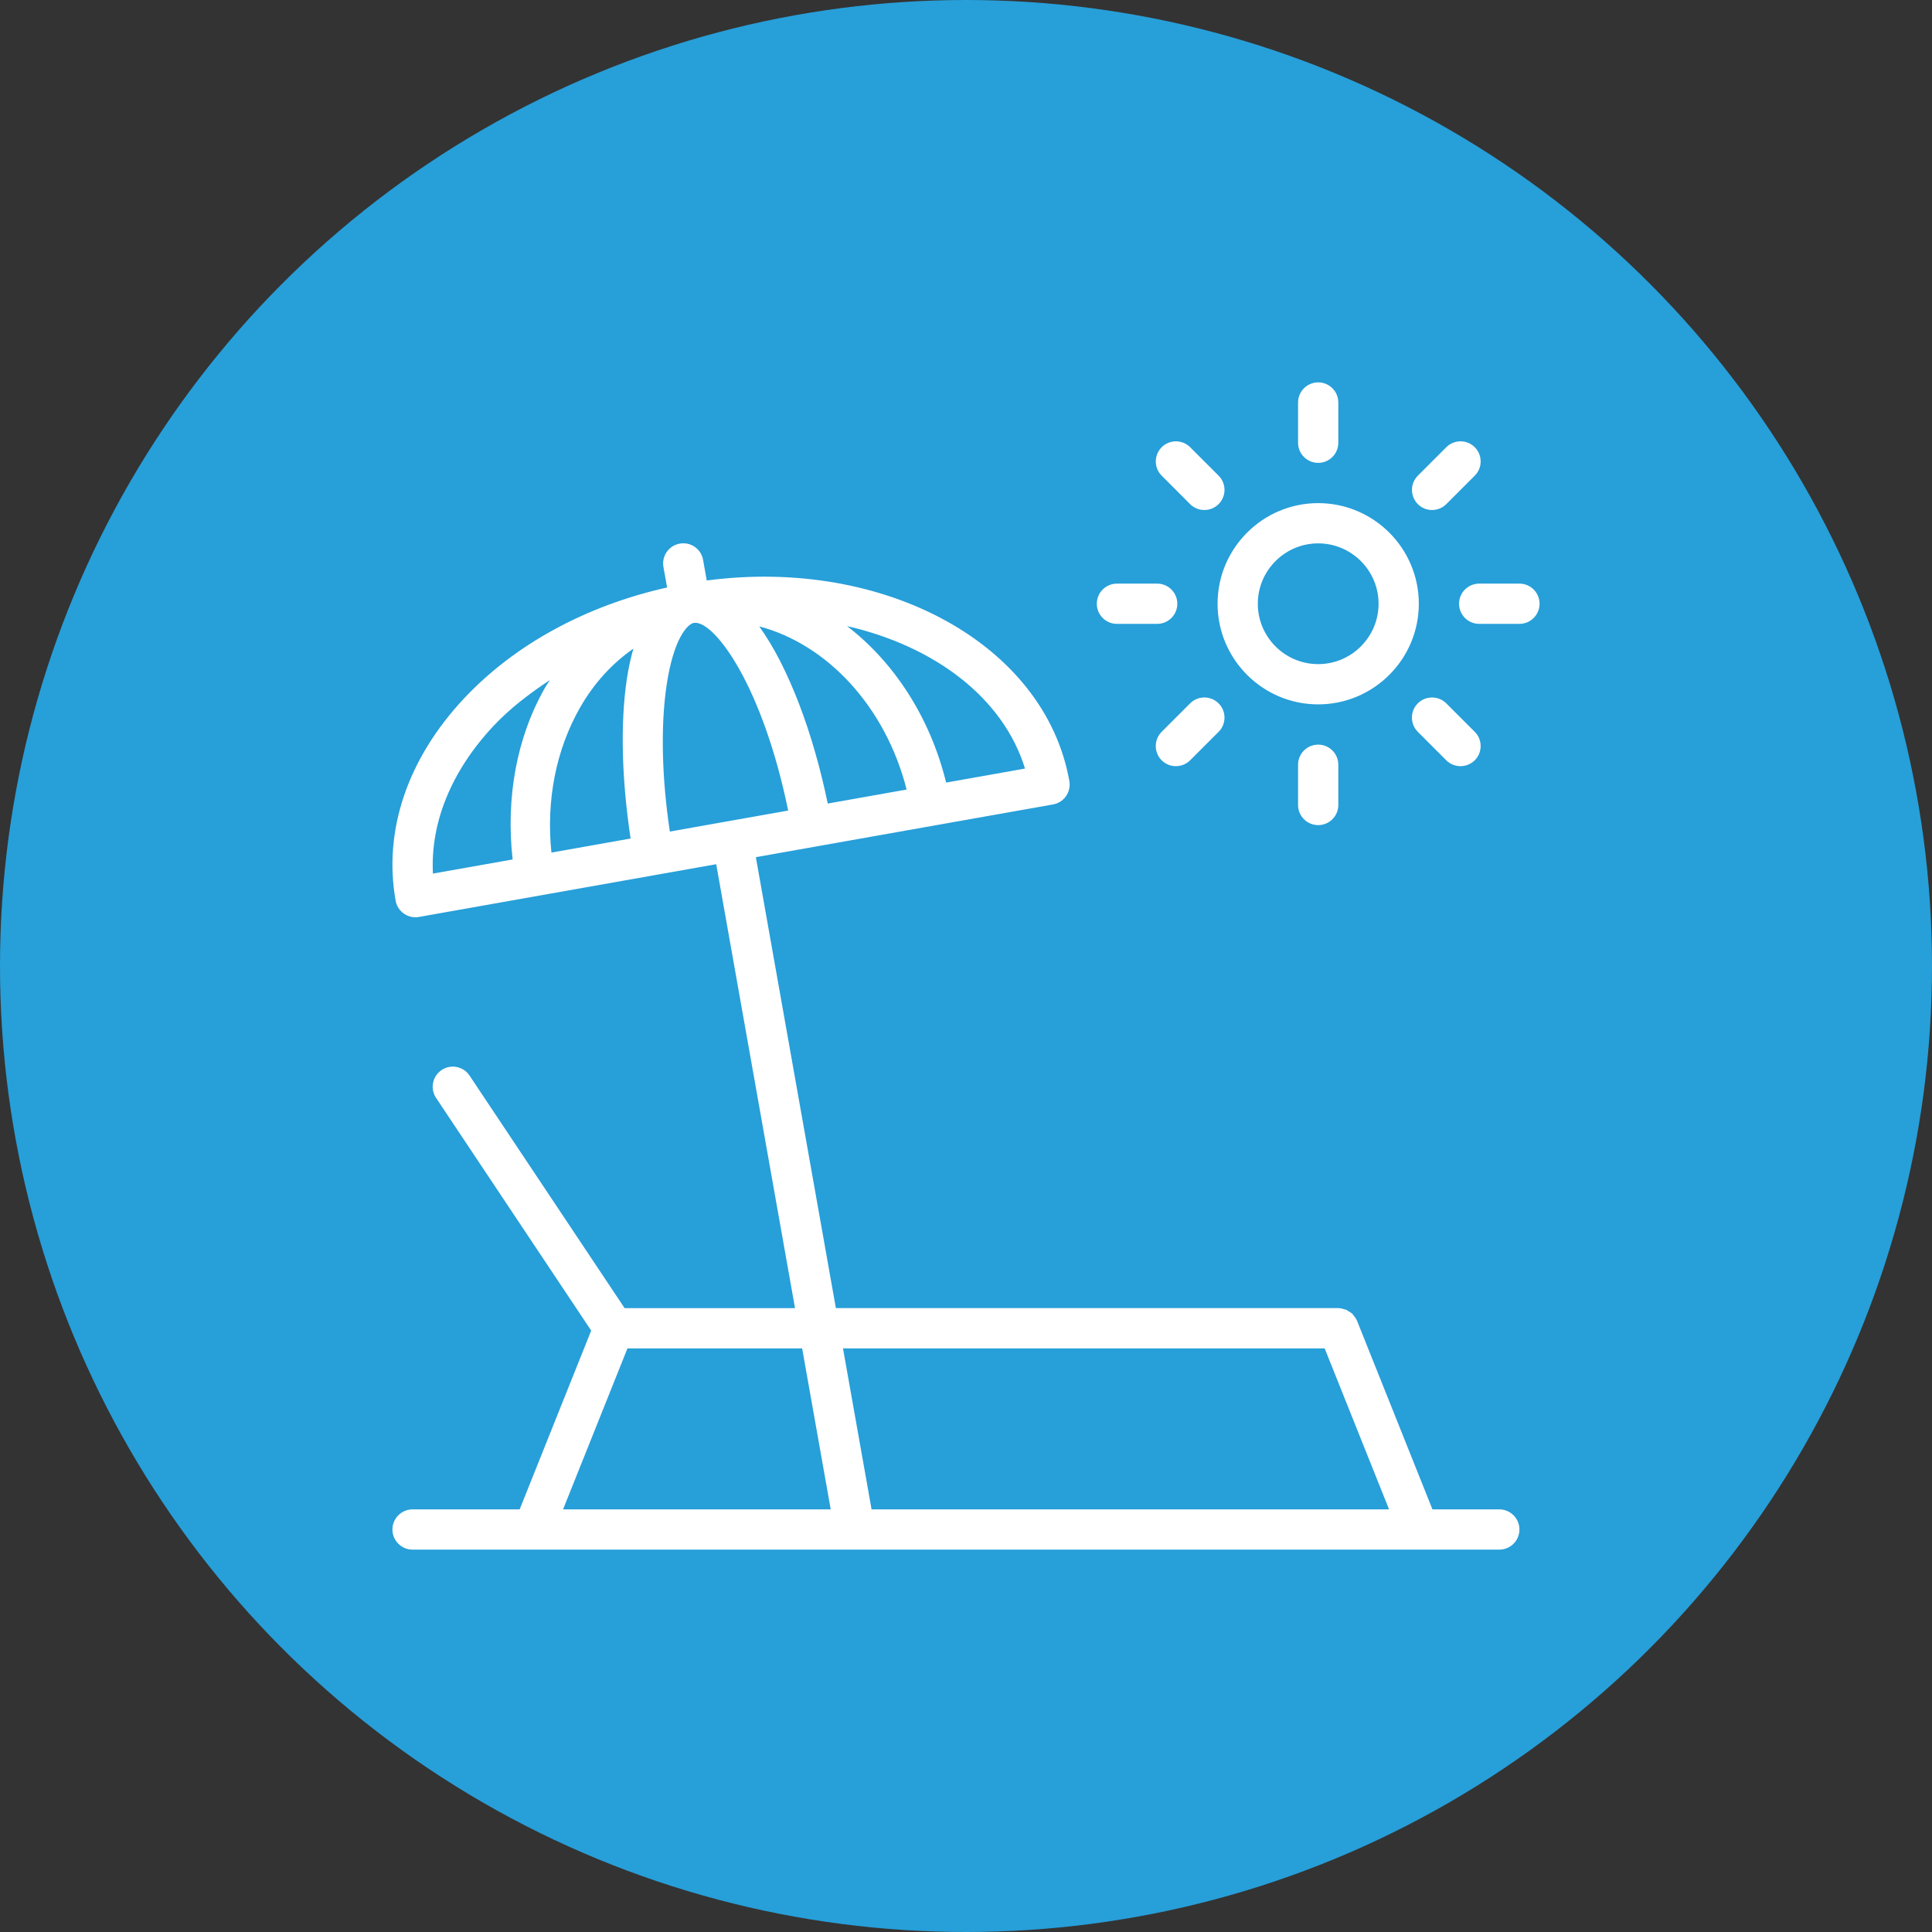 <svg xmlns="http://www.w3.org/2000/svg" enable-background="new 0 0 48 48" viewBox="0 0 48 48"><rect x="0" y="0" width="48" height="48" fill="#333333" stroke="none"/><circle cx="24" cy="24" r="24" fill="#279fd9"/><path fill="#fff" d="M37.25 37.5h-1.661l-1.874-4.686c-.001-.001-.002-.002-.003-.004-.02-.05-.052-.093-.087-.133-.008-.009-.012-.022-.02-.03-.031-.031-.07-.051-.108-.073-.018-.01-.032-.026-.051-.034-.011-.005-.024-.004-.036-.008-.051-.017-.102-.031-.157-.032-.001 0-.002-.001-.003-.001H20.767l-1.988-11.203 1.477-.262c0 0 0 0 0 0l5.907-1.048c.13-.023.247-.097.322-.206.076-.108.106-.243.083-.374-.604-3.402-4.59-5.567-9.009-4.984l-.091-.511c-.048-.271-.302-.454-.58-.405-.272.048-.453.308-.405.58l.091.51c-2.009.449-3.79 1.415-5.052 2.764-1.4 1.498-2.001 3.279-1.693 5.016.043.242.254.413.492.413.029 0 .058-.002.088-.008l7.385-1.31L19.752 32.5h-4.234l-3.852-5.777c-.153-.23-.463-.292-.693-.139-.23.153-.292.463-.139.693l3.854 5.781L12.911 37.5H10.25c-.276 0-.5.224-.5.5s.224.5.5.5h27c.276 0 .5-.224.5-.5S37.526 37.5 37.25 37.5zM16.56 17.034c.172-1.167.519-1.53.678-1.558.012-.002.025-.003.038-.003.501 0 1.67 1.571 2.306 4.665l-2.94.522C16.441 19.314 16.412 18.042 16.56 17.034zM20.565 19.964c-.357-1.729-.962-3.37-1.702-4.402 1.68.444 3.134 1.984 3.662 4.054L20.565 19.964zM14.411 17.58c.35-.614.805-1.102 1.325-1.465-.064.229-.122.478-.165.774-.163 1.107-.122 2.495.096 3.944l-1.967.349C13.566 19.889 13.813 18.626 14.411 17.58zM25.466 19.095l-1.96.348c-.4-1.633-1.301-2.995-2.461-3.888C23.225 16.055 24.926 17.339 25.466 19.095zM12.253 18.044c.406-.434.892-.807 1.409-1.148-.039.063-.082.122-.12.188-.712 1.246-.976 2.746-.806 4.269l-1.98.351C10.691 20.442 11.211 19.159 12.253 18.044zM32.911 33.5l1.6 4H21.654l-.71-4H32.911zM15.589 33.5h4.34l.71 4h-6.65L15.589 33.5zM32.75 17.5c1.378 0 2.5-1.122 2.5-2.5s-1.122-2.5-2.5-2.5-2.5 1.122-2.5 2.5S31.372 17.5 32.75 17.5zM32.75 13.5c.827 0 1.5.673 1.5 1.5s-.673 1.5-1.5 1.5-1.5-.673-1.5-1.5S31.923 13.5 32.75 13.5zM32.75 11.5c.276 0 .5-.224.5-.5v-1c0-.276-.224-.5-.5-.5s-.5.224-.5.5v1C32.25 11.276 32.474 11.5 32.75 11.5zM32.25 19v1c0 .276.224.5.5.5s.5-.224.5-.5v-1c0-.276-.224-.5-.5-.5S32.25 18.724 32.25 19zM37.75 14.5h-1c-.276 0-.5.224-.5.5s.224.5.5.5h1c.276 0 .5-.224.5-.5S38.026 14.5 37.75 14.5zM27.75 15.5h1c.276 0 .5-.224.5-.5s-.224-.5-.5-.5h-1c-.276 0-.5.224-.5.5S27.474 15.5 27.75 15.5zM35.579 12.671c.128 0 .256-.049.354-.146l.707-.707c.195-.195.195-.512 0-.707s-.512-.195-.707 0l-.707.707c-.195.195-.195.512 0 .707C35.323 12.623 35.451 12.671 35.579 12.671zM29.568 17.475l-.707.707c-.195.195-.195.512 0 .707.098.098.226.146.354.146s.256-.049.354-.146l.707-.707c.195-.195.195-.512 0-.707S29.763 17.28 29.568 17.475zM35.225 17.475c-.195.195-.195.512 0 .707l.707.707c.098.098.226.146.354.146s.256-.049.354-.146c.195-.195.195-.512 0-.707l-.707-.707C35.737 17.28 35.42 17.28 35.225 17.475zM29.568 12.525c.098.098.226.146.354.146s.256-.049.354-.146c.195-.195.195-.512 0-.707l-.707-.707c-.195-.195-.512-.195-.707 0s-.195.512 0 .707L29.568 12.525z"/></svg>